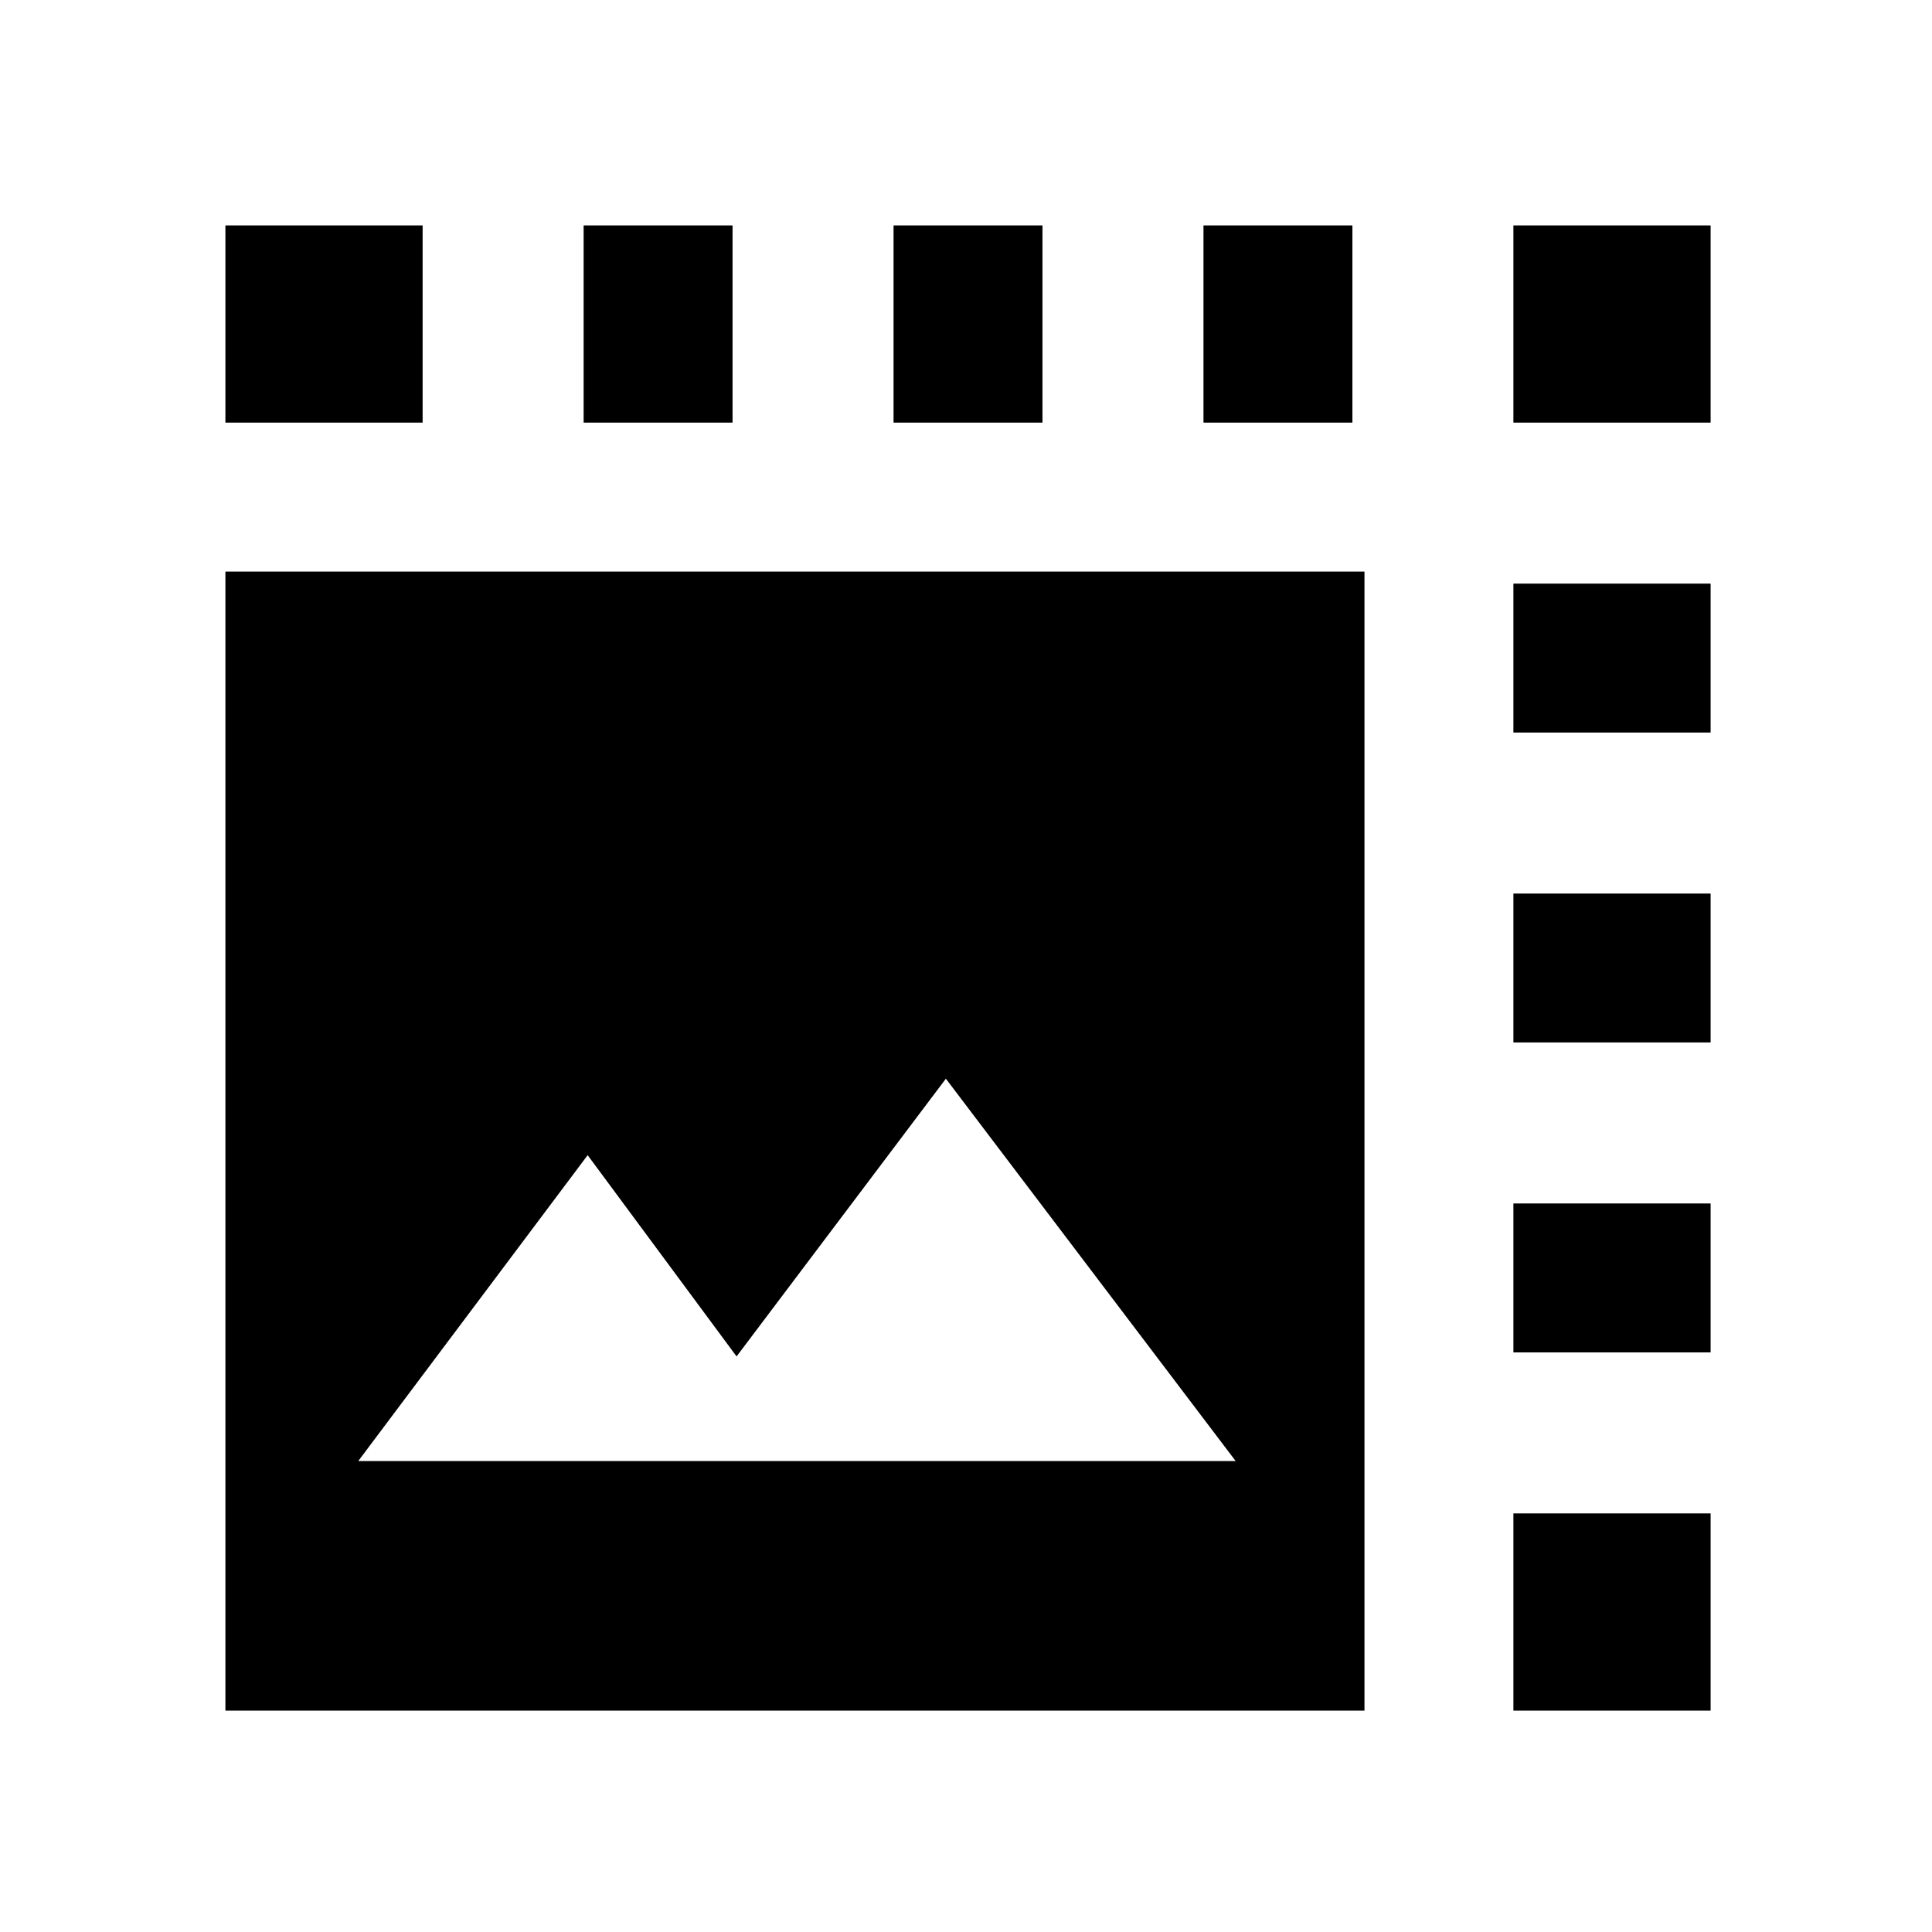 <svg xmlns="http://www.w3.org/2000/svg" height="20" viewBox="0 -960 960 960" width="20"><path d="M112-110v-566h566v566H112Zm66-124h436L470-424 366-286l-74-100-114 152Zm574-54v-74h98v74h-98Zm0-154v-74h98v74h-98Zm0-154v-74h98v74h-98ZM290-750v-98h74v98h-74Zm154 0v-98h74v98h-74Zm154 0v-98h74v98h-74Zm-486 0v-98h98v98h-98Zm738 0h-98v-98h98v98Zm-98 640v-98h98v98h-98Z"/></svg>